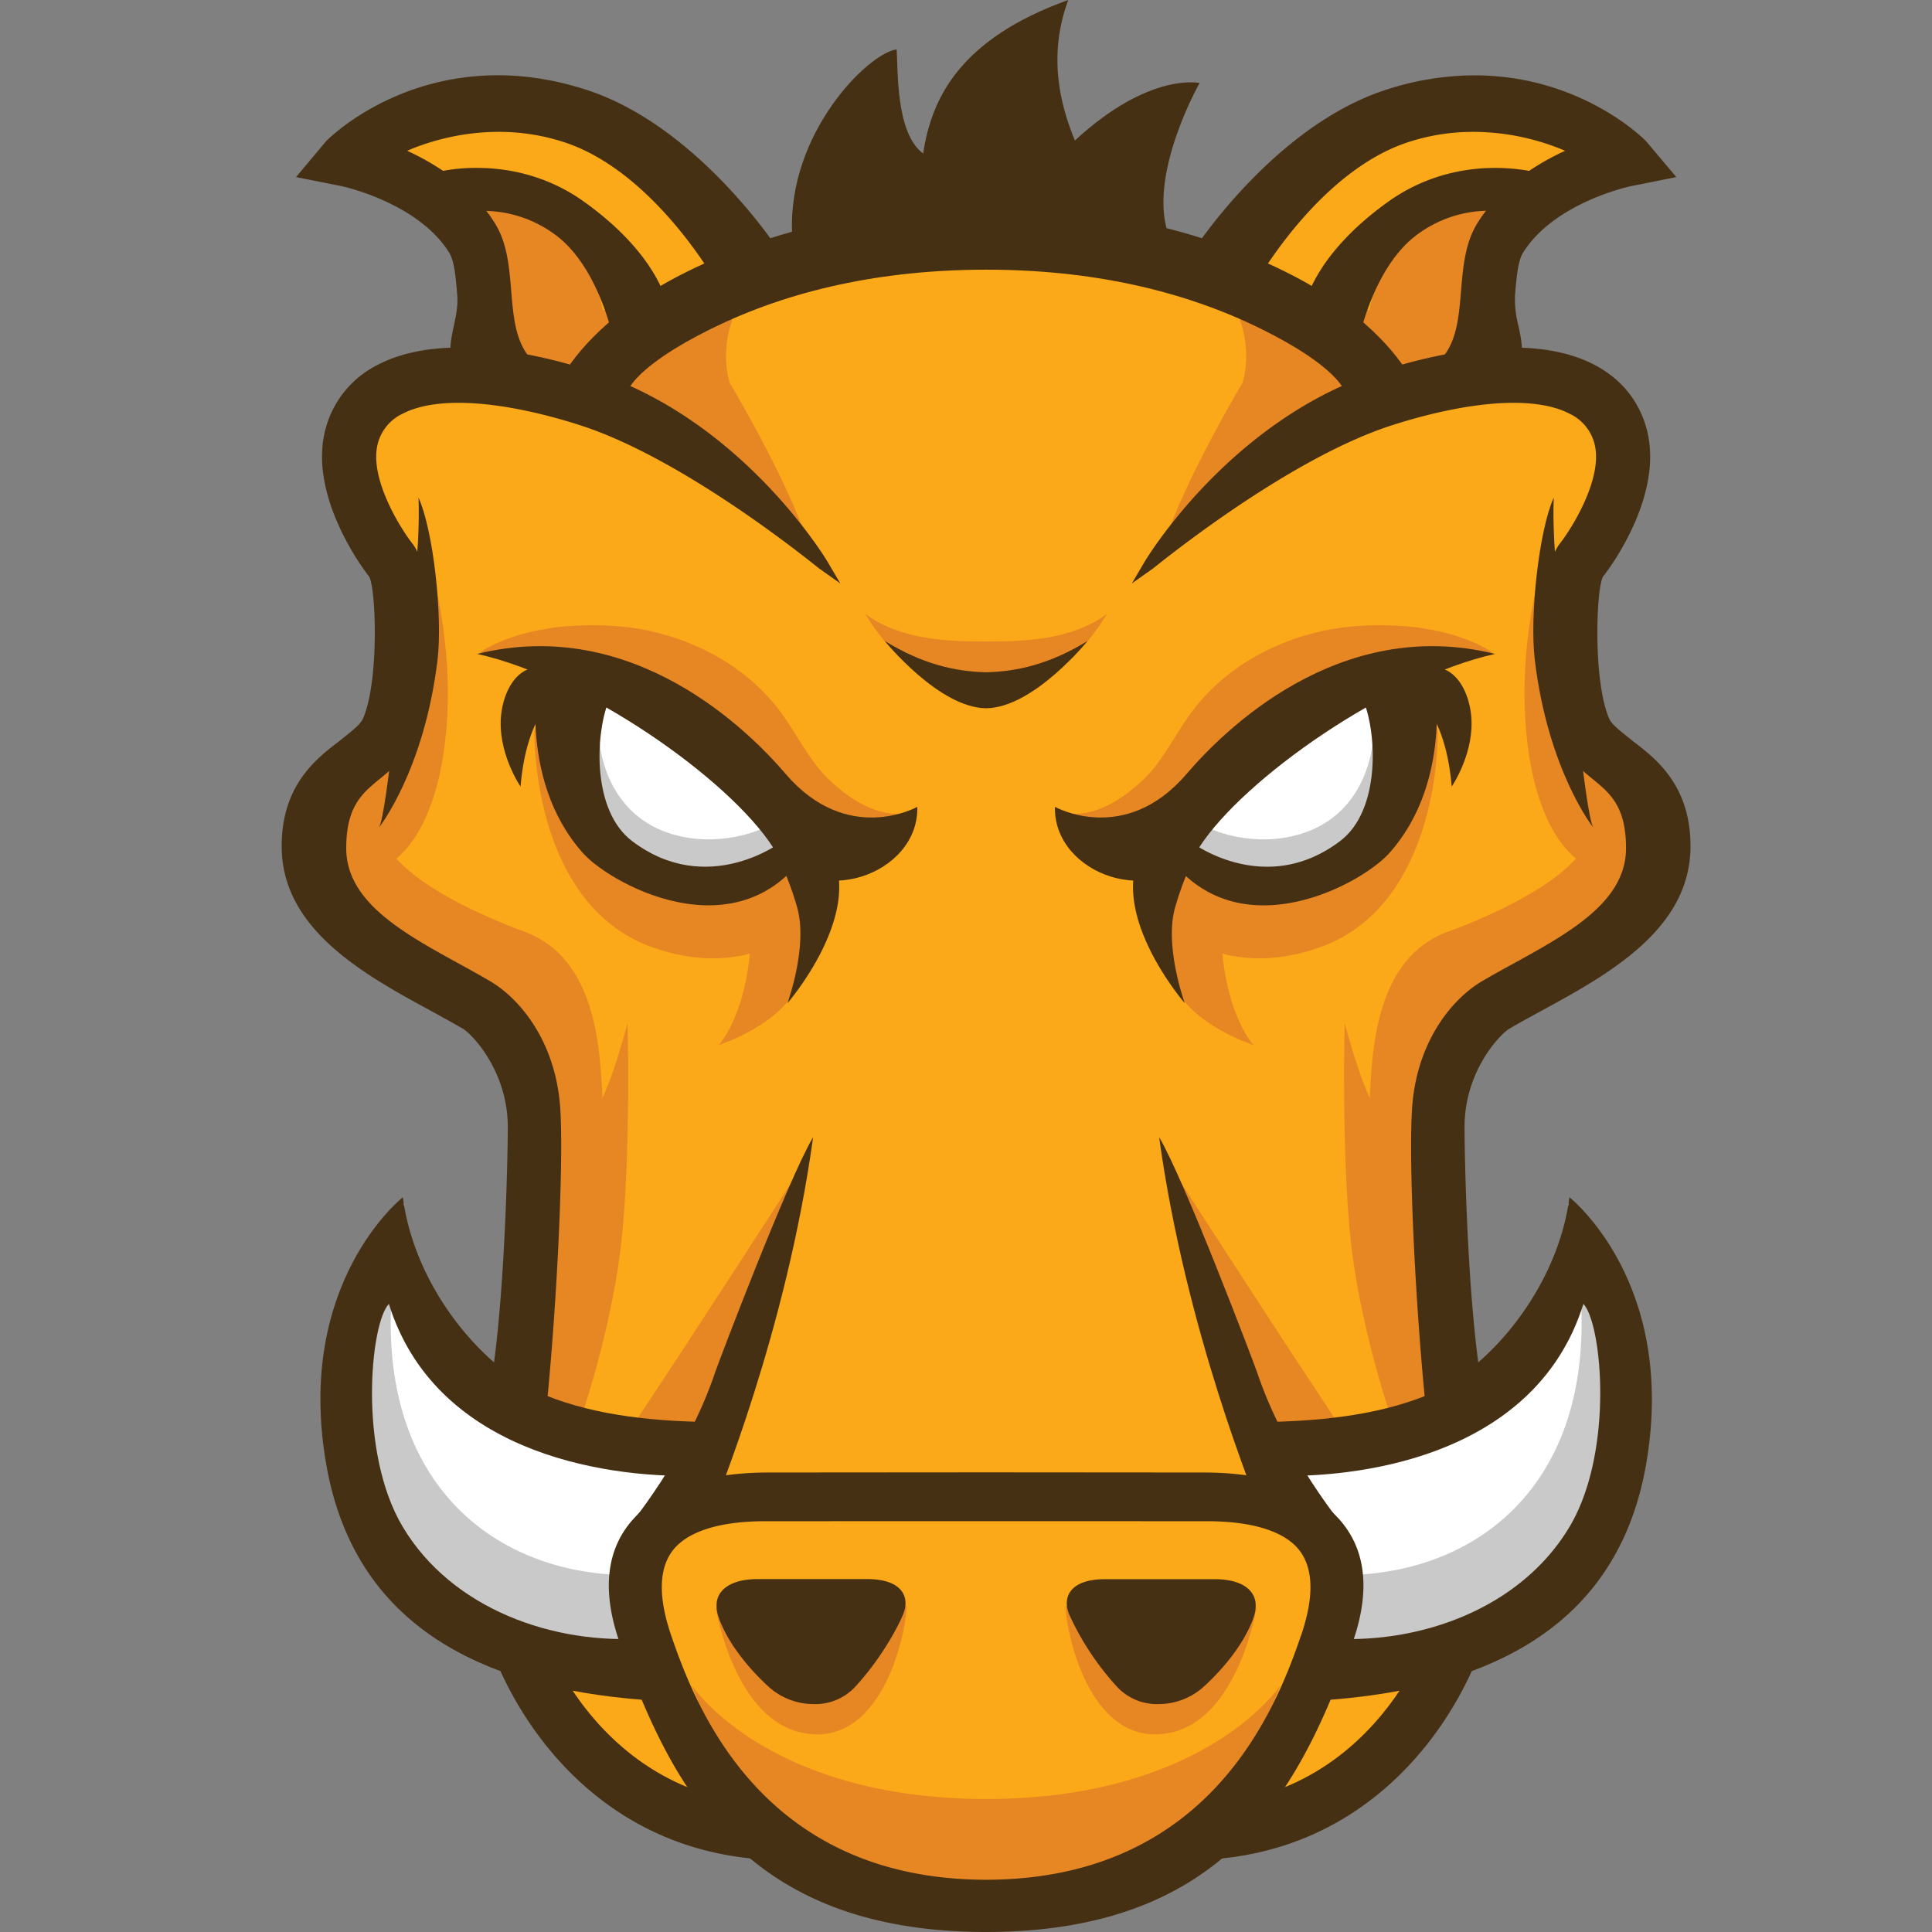 <svg width="24" height="24" fill="none" xmlns="http://www.w3.org/2000/svg">
    <rect width="100%" height="100%" fill="#808080" stroke="none"/>
    <path d="M4.63 5.833s.404 1.585.462 2.114c.058.528-1.04 1.702-1.04 2.29 0 .587.231 1.644 1.501 2.172 1.27.528 1.443 1.879 1.443 2.701 0 .822-.461 2.407-.461 2.407s-.289 3.934 1.27 4.639c1.558.704 1.212.704 1.558.704.346 0 2.886 1.057 4.386.646 1.501-.41 1.905-.88 1.905-.88s1.5.117 1.963-1.234c.461-1.35.75-4.168.577-5.46-.174-1.292-.404-2.994.634-3.582 1.04-.587 2.136-1.291 1.963-1.878-.173-.588-1.096-1.41-1.096-1.41s-.231-1.467-.058-1.82c.173-.352 1.212-1.233.635-1.879-.577-.645-1.616-.645-1.616-.645l-1.328.117s-2.251-2.055-5.195-1.938c-2.943.118-4.79 1.938-4.79 1.938s-.982-.352-1.848 0c-.865.352-1.038 0-.865.998z" fill="#FBA919"/>
    <path d="M9.904 14.575s-1.143 1.778-1.981 3.04c-.13.195.838.208.838.208l1.143-3.248zm.544-3.686s-.344.875-.533 1.338c-.205.504-.986.755-.986.755s.405-.432.405-1.527c0-.459.583-.642.583-.642l.531.076z" fill="#E78724"/>
    <path d="M10.1 11.384s-.706.854-2.016.376c-1.311-.48-1.446-2.19-1.446-2.667 0-.48 2.488.478 2.824.683.336.206.974 1.026.638 1.608zM5.15 2.25s1.21-.24 2.017.41c.807.65 1.042 1.162 1.042 1.162L6.848 4.92s-.657-.31-.859-1.2c-.201-.888-.067-1.298-.84-1.47z" fill="#E78724"/>
    <path d="M9.747 8.914c-.52-.752-1.38-1.08-2.065-1.134-1.169-.093-1.724.327-1.724.327s1.915.082 2.467.82c1.027 1.372 2.525 1.483 2.765 1.182-.277.014-.582-.126-.908-.44-.204-.196-.37-.516-.535-.755zm-3.231 2.66s-2.124-.742-1.72-1.495c.403-.752.082-1.162.082-1.162s-1.186.9-.884 1.858c.186.588.497 1.013 2.208 1.829.82 1.55.17 4.341.209 4.355.065.022 1.152-.547 1.078-3.158-.023-.802-.086-1.897-.973-2.227zm2.783-7.987c-.89.46-2.11 1.102-2.11 1.102l.48.244c-.046.076-.068.12-.068.12l.493.229s1.203.886 1.94 1.456c-.246-.77-.967-1.98-.967-1.98s-.205-.555.232-1.17zm2.959 18.761c-2.738 0-3.665-1.413-3.665-1.413l.428 1.06c.162.458 1.886 1.884 3.233 1.884" fill="#E78724"/>
    <path d="M8.893 19.98s.252 1.565 1.26 1.565c.857 0 1.11-1.323 1.11-1.596l-2.37.03zm-1.678-2.362c.09-.25.403-1.265.504-2.188.12-1.106.077-2.723.077-2.723s-.27 1.06-.505 1.231c-.235.171-.672 1.333-.672 1.333s-.234 1.731-.346 2.313c.309.063.568-.122.942.034zm-2.435-6.86s.57-.205.74-1.47c.167-1.265-.203-2.36-.203-2.36s.034 1.744-.168 2.086c-.202.342-.37.445-.605.89-.235.444.1.717.236.854z" fill="#E78724"/>
    <path d="M5.462 2.549l-.117-.075c-.344.011.117.075.117.075z" fill="#FDC168"/>
    <path d="M9.764 3.213s-.538-.091-.807-.501c-.269-.41-1.03-1.232-2.245-1.24-1.214-.01-2.416.328-2.416.328l1.049.674c.11-.004.305-.002.626.009 1.316.044 1.518 1.368 1.518 1.368l4.64-.65" fill="#FBA919"/>
    <path d="M10.212 10.527s-.627.639-1.591.433c-.964-.205-1.546-.638-1.591-1.39-.045-.752.202-1.049.202-1.049s1.075.342 1.59.798c.516.456.897 1.186 1.39 1.208z" fill="#fff"/>
    <path d="M9.453 10.3s-.544.252-1.153.046c-.796-.27-.849-1.112-.849-1.112s-.489 1.458.881 1.739c1.099.225 1.748-.423 1.748-.423l-.627-.25z" fill="#C9C9C9"/>
    <path d="M9.84 2.904c-.059-1.251.949-2.247 1.298-2.29.02.212-.02 1.039.33 1.293.101-.675.445-1.42 1.802-1.907-.29.784-.038 1.441.082 1.746.926-.856 1.55-.715 1.55-.715s-.643 1.13-.391 1.872c-1.86-.148-4.662.201-4.671 0zM5.895 4.809c-.444-.375-.113-.723-.148-1.148-.019-.227-.036-.44-.11-.558-.408-.657-1.372-.856-1.382-.858l-.452-.09.3-.356c.038-.046 1.268-1.24 3.17-.615 1.332.437 2.317 1.918 2.354 1.977l-.668.32c-.008-.013-.787-1.405-1.929-1.78-.923-.302-1.773-.014-2.138.175.388.157.894.444 1.2.934.143.231.168.523.191.805.03.373.06.726.33.955l-.718.239zM4.71 10.277s.559-.705.725-2.078c.065-.54-.05-1.607-.236-2.017.034 1.008-.218 2.017-.218 2.017s-.17 1.873-.271 2.078z" fill="#463014"/>
    <path d="M7.659 4.096c0-.001-.18-.798-.676-1.2-.701-.567-1.557-.265-1.565-.263l-.124-.39c.041-.014 1.02-.327 1.92.317.907.648 1.016 1.236 1.025 1.3l-.58.236zM6.466 9.771s-.293-.427-.24-.897c.026-.232.132-.47.32-.555.351-.156.507.248.507.248s-.494.124-.587 1.204z" fill="#463014"/>
    <path d="M9.688 10.422l.019.037s-.916.699-1.854-.01c-.502-.38-.454-1.32-.3-1.718.4.092.739.258 1.022.452-.358-.325-.672-.565-.67-.57l-.408-.118-.792-.276c-.01.062-.299 1.438.535 2.377.37.415 2.101 1.347 2.923-.246l-.475.072z" fill="#463014"/>
    <path d="M9.602 10.525c.516.798 1.816.342 1.793-.502 0 0-.868.488-1.636-.41-.448-.524-1.884-1.97-3.831-1.49 1.345.302 3.125 1.551 3.674 2.402z" fill="#463014"/>
    <path d="M5.746 12.776c.124.073.561.534.562 1.223 0 .345-.034 2.08-.202 3.14.252.167.429.203.68.373.126-1.228.217-3.007.175-3.725-.049-.82-.48-1.369-.88-1.603a16.915 16.915 0 0 0-.387-.217c-.685-.377-1.393-.766-1.393-1.43 0-.52.2-.683.41-.856l.022-.018c.14-.115.298-.245.391-.459.256-.584.298-2.072 0-2.45-.148-.188-.545-.82-.43-1.246A.567.567 0 0 1 5 5.14c.173-.09.407-.136.695-.136.566 0 1.193.175 1.516.28 1.157.373 2.552 1.447 2.952 1.768l.02.015.256.181-.16-.272c-.01-.017-1.024-1.713-2.837-2.335-.352-.12-1.045-.324-1.726-.324-.405 0-.75.072-1.022.214a1.247 1.247 0 0 0-.65.797c-.229.854.517 1.805.542 1.835.087.158.124 1.305-.077 1.764-.028.063-.103.125-.2.204l-.098.078c-.284.217-.712.546-.712 1.303 0 1.037 1.033 1.599 1.863 2.05.136.075.266.146.383.214z" fill="#463014"/>
    <path d="M5.895 4.809c-.444-.375-.113-.723-.148-1.148-.019-.227-.036-.44-.11-.558-.408-.656-1.372-.856-1.382-.858l-.452-.09.3-.356c.038-.046 1.268-1.24 3.17-.615 1.332.437 2.317 1.918 2.354 1.978l-.668.319c-.008-.013-.787-1.405-1.929-1.78-.923-.302-1.773-.014-2.138.175.388.157.894.444 1.2.934.143.231.168.523.191.805.03.374.06.726.33.955l-.718.239z" fill="#463014"/>
    <path d="M5.88 4.885l-.028-.024c-.329-.278-.27-.551-.214-.816.026-.122.053-.249.042-.378-.018-.218-.035-.424-.1-.528-.389-.625-1.329-.825-1.338-.827L3.677 2.2l.374-.446c.007-.008.797-.819 2.134-.819.364 0 .738.062 1.11.184 1.388.456 2.38 1.991 2.389 2.006l.04.065-.79.378-.031-.051c-.085-.147-.834-1.403-1.893-1.75a2.606 2.606 0 0 0-.814-.129c-.507 0-.919.14-1.138.235.366.168.81.45 1.09.9.153.245.178.545.202.835.03.36.058.699.306.909l.094.079-.869.29z" fill="#463014"/>
    <path d="M7.659 4.096c0-.001-.18-.798-.676-1.2-.701-.567-1.557-.265-1.565-.263l-.124-.39c.041-.014 1.02-.327 1.92.317.907.648 1.016 1.236 1.025 1.3l-.58.236z" fill="#463014"/>
    <path d="M7.61 4.19l-.017-.08c-.002-.007-.177-.776-.652-1.16a1.5 1.5 0 0 0-.97-.33c-.291 0-.507.07-.531.078l-.064.022-.167-.52.064-.022a2.21 2.21 0 0 1 .655-.092c.485 0 .943.145 1.325.418.93.665 1.043 1.279 1.053 1.347l.008.053-.703.285zM5.97 2.482c.399 0 .763.124 1.054.36.422.341.62.945.68 1.16l.458-.184c-.042-.165-.224-.657-.986-1.203a2.1 2.1 0 0 0-1.248-.393c-.254 0-.451.042-.549.067l.083.259c.095-.026.28-.066.509-.066zm4.141 18.687a.839.839 0 0 1-.542-.197c-.107-.095-.47-.435-.631-.85-.06-.157-.047-.281.04-.37.06-.062.184-.136.436-.136h1.356c.192 0 .33.042.409.124.102.107.07.242.04.313-.049.124-.253.53-.6.906a.677.677 0 0 1-.508.21zm.208-10.598l-.717-.047s.184.329.302.754c.134.48-.122 1.184-.122 1.184s.956-1.102.537-1.891zm-.895 12.524c-2.552-.2-3.45-2.653-3.45-3.164h.666-.333.333c.004.22.682 2.32 2.835 2.488l-.05.676z" fill="#463014"/>
    <path d="M8.707 18.7a1.732 1.732 0 0 1 .005-.675c-.194-.148-.542-.203-.804-.29-.213-.137-1.306.141-2.099-.835-.993-1.222-.784-1.951-.784-1.951-.255.287-.502.178-.89 1.52-.389 1.342.183 2.278 1.247 3.218.503.444 1.214.626 1.826.696-.205-.209.35-.23.732-.375-.03-.314.021-.62.251-.865.139-.148.318-.236.503-.307l.029-.07a.608.608 0 0 1-.016-.066z" fill="#fff"/>
    <path d="M7.935 20a2.405 2.405 0 0 1-.055-.202c-.018-.073-.106-.283.003-.044a.897.897 0 0 1-.06-.188C6.1 19.564 4.6 18.36 4.89 15.828c-.226-.305-.542.615-.542.615s-.863 2.55 1.366 3.538c.743.33 1.4.565 1.554.47.323.067.614-.162.723-.313A1.71 1.71 0 0 1 7.935 20z" fill="#C9C9C9"/>
    <path d="M8.676 18.333c.003-.213.045-.42.147-.627l.023-.041c-.664-.006-1.428-.07-2.078-.336-.716-.29-1.61-1.286-1.764-2.456 0 0-1.347 1.057-.951 3.32.371 2.125 2.12 2.818 4.113 2.935.001-.014-.224-.487-.153-.777-1.132.084-2.398-.36-3.01-1.384-.559-.936-.402-2.534-.172-2.769.561 1.8 2.58 2.167 3.845 2.135z" fill="#463014"/>
    <path d="M8.885 17.044c-.359 1.071-1.092 1.938-1.092 1.938s1.008-.047 1.064-.228c.041-.134.91-2.204 1.244-4.628-.314.525-1.186 2.826-1.216 2.918z" fill="#463014"/>
    <path d="M14.596 14.575s1.143 1.778 1.982 3.04c.13.195-.84.208-.84.208l-1.142-3.248zm-.544-3.686s.344.875.533 1.338c.205.504.986.755.986.755s-.405-.432-.405-1.527c0-.459-.583-.642-.583-.642l-.531.076z" fill="#E78724"/>
    <path d="M14.4 11.384s.706.854 2.017.376c1.31-.48 1.445-2.189 1.445-2.667 0-.48-2.487.478-2.823.683-.337.206-.975 1.026-.64 1.608zm4.95-9.134s-1.21-.24-2.017.41c-.806.65-1.042 1.162-1.042 1.162l1.36 1.097s.657-.31.859-1.2c.201-.888.067-1.298.84-1.47z" fill="#E78724"/>
    <path d="M14.753 8.915c.52-.753 1.38-1.08 2.065-1.135 1.169-.093 1.723.327 1.723.327s-1.914.083-2.466.82c-1.027 1.372-2.525 1.483-2.765 1.182.277.014.582-.126.909-.44.203-.196.369-.516.534-.754zm3.231 2.66s2.124-.743 1.72-1.495c-.402-.753-.082-1.163-.082-1.163s1.186.901.884 1.858c-.186.588-.497 1.013-2.208 1.829-.821 1.55-.17 4.342-.209 4.355-.065.022-1.152-.547-1.078-3.158.023-.802.086-1.897.973-2.227zm-2.783-7.987c.89.46 2.11 1.1 2.11 1.1l-.48.245c.047.076.069.12.069.12l-.493.229s-1.204.886-1.94 1.456c.245-.77.966-1.98.966-1.98s.205-.555-.232-1.17zm-2.958 18.76c2.737 0 3.664-1.413 3.664-1.413l-.428 1.06c-.161.458-1.887 1.884-3.232 1.884" fill="#E78724"/>
    <path d="M15.607 19.98s-.252 1.565-1.26 1.565c-.857 0-1.11-1.323-1.11-1.596l2.37.03zm1.678-2.362c-.09-.25-.403-1.265-.504-2.188-.12-1.106-.077-2.723-.077-2.723s.27 1.06.505 1.231c.235.171.672 1.333.672 1.333s.234 1.731.345 2.313c-.308.063-.567-.122-.94.034zm2.436-6.86s-.572-.205-.74-1.47c-.168-1.265.202-2.36.202-2.36s-.034 1.744.168 2.086c.202.342.37.445.605.89.235.444-.1.717-.235.854z" fill="#E78724"/>
    <path d="M19.038 2.549l.117-.075c.344.011-.117.075-.117.075z" fill="#FDC168"/>
    <path d="M14.736 3.213s.538-.091.807-.502c.269-.41 1.03-1.23 2.245-1.24 1.215-.01 2.416.328 2.416.328l-1.049.675a10.482 10.482 0 0 0-.626.008c-1.316.045-1.518 1.37-1.518 1.37l-4.639-.65" fill="#FBA919"/>
    <path d="M14.288 10.527s.627.639 1.59.433c.965-.205 1.547-.638 1.592-1.39.045-.752-.201-1.049-.201-1.049s-1.076.342-1.592.798c-.515.456-.896 1.186-1.39 1.208z" fill="#fff"/>
    <path d="M15.047 10.3s.544.252 1.153.046c.796-.27.85-1.112.85-1.112s.487 1.458-.882 1.739c-1.098.225-1.748-.423-1.748-.423l.627-.25z" fill="#C9C9C9"/>
    <path d="M18.605 4.809c.444-.375.113-.723.148-1.148.019-.227.036-.44.11-.558.409-.656 1.372-.856 1.382-.858l.453-.09-.3-.356c-.039-.046-1.268-1.24-3.171-.615-1.331.437-2.317 1.918-2.353 1.978l.667.319c.008-.013.787-1.405 1.929-1.78.923-.302 1.774-.014 2.138.175-.387.157-.894.444-1.2.934-.143.231-.167.523-.19.805-.032.374-.06.726-.331.955l.718.239zm1.185 5.468s-.559-.705-.724-2.078c-.066-.54.05-1.607.235-2.017-.034 1.008.218 2.017.218 2.017s.17 1.873.271 2.079z" fill="#463014"/>
    <path d="M16.841 4.096c0-.001.18-.798.677-1.2.7-.567 1.556-.265 1.564-.263l.124-.39c-.041-.014-1.019-.327-1.92.317-.907.648-1.016 1.236-1.025 1.3l.58.236zm1.193 5.675s.293-.427.24-.897c-.026-.232-.132-.47-.32-.555-.351-.156-.506.248-.506.248s.493.124.586 1.204z" fill="#463014"/>
    <path d="M14.812 10.423a1.159 1.159 0 0 0-.018.036s.914.699 1.852-.01c.503-.38.455-1.32.301-1.718-.4.092-.739.258-1.022.452.358-.325.672-.565.67-.57l.408-.118.792-.276c.01.062.298 1.439-.535 2.377-.37.416-2.102 1.347-2.924-.245l.476.071z" fill="#463014"/>
    <path d="M14.898 10.525c-.516.798-1.815.342-1.793-.502 0 0 .868.488 1.636-.41.448-.524 1.884-1.97 3.831-1.49-1.344.302-3.125 1.551-3.674 2.402z" fill="#463014"/>
    <path d="M18.754 12.776c-.124.073-.561.534-.561 1.223 0 .345.033 2.08.202 3.14-.253.167-.43.203-.681.373-.126-1.228-.217-3.007-.174-3.725.048-.82.479-1.369.878-1.603.126-.073.256-.145.388-.217.685-.377 1.393-.766 1.393-1.43 0-.52-.2-.683-.41-.856l-.022-.018c-.14-.115-.298-.245-.391-.459-.256-.584-.297-2.072 0-2.45.148-.188.545-.82.43-1.246a.569.569 0 0 0-.307-.368c-.173-.09-.407-.136-.695-.136-.565 0-1.193.175-1.516.28-1.157.373-2.552 1.447-2.952 1.768l-.02.015-.256.181.16-.272c.01-.017 1.024-1.713 2.837-2.335.353-.12 1.045-.324 1.726-.324.406 0 .75.072 1.022.214.332.173.557.449.65.797.23.854-.516 1.805-.542 1.835-.087.158-.124 1.305.077 1.764.028.063.103.125.2.204l.098.078c.284.217.712.546.712 1.303 0 1.037-1.033 1.599-1.862 2.05-.137.075-.267.146-.384.214z" fill="#463014"/>
    <path d="M17.522 4.687c-.164-.283-.584-.83-1.552-1.31-1.08-.536-2.331-.807-3.717-.808h-.006c-1.386 0-2.637.272-3.717.808-.968.48-1.388 1.027-1.552 1.31l-.07.095.828.187.026-.034.014-.03c.013-.056.124-.357 1.049-.816.988-.49 2.14-.738 3.425-.739 1.285 0 2.437.25 3.425.74.924.458 1.036.759 1.048.814l.014.031.026.034.83-.187-.07-.095z" fill="#463014"/>
    <path d="M18.605 4.809c.444-.375.113-.723.148-1.148.019-.227.036-.44.11-.558.409-.656 1.372-.856 1.382-.858l.453-.09-.3-.356c-.039-.046-1.268-1.24-3.171-.615-1.331.437-2.317 1.918-2.353 1.978l.667.319c.008-.013.787-1.405 1.929-1.78.923-.302 1.774-.014 2.138.175-.387.157-.894.444-1.2.934-.143.231-.167.523-.19.805-.032.374-.06.726-.331.955l.718.239z" fill="#463014"/>
    <path d="M17.75 4.596l.094-.08c.248-.21.276-.548.306-.908.024-.29.05-.59.202-.835.28-.45.724-.732 1.09-.9a2.93 2.93 0 0 0-1.138-.235c-.28 0-.553.043-.814.129-1.059.347-1.807 1.603-1.892 1.75l-.032.051-.79-.377.04-.066c.01-.015 1-1.55 2.39-2.006a3.555 3.555 0 0 1 1.11-.183c1.337 0 2.126.81 2.133.819l.375.445-.565.113c-.01.001-.95.202-1.339.826-.065.104-.081.31-.1.528a1.3 1.3 0 0 0 .042.378c.057.265.115.539-.214.816l-.029.025-.869-.29z" fill="#463014"/>
    <path d="M16.841 4.096c0-.001.18-.798.677-1.2.7-.567 1.556-.265 1.564-.263l.124-.39c-.041-.014-1.019-.327-1.92.317-.907.648-1.016 1.236-1.025 1.3l.58.236z" fill="#463014"/>
    <path d="M16.187 3.904l.007-.054c.01-.067.124-.682 1.053-1.346.382-.273.84-.418 1.325-.418.367 0 .627.082.655.092l.064.02-.166.522-.065-.022a1.764 1.764 0 0 0-.53-.08 1.5 1.5 0 0 0-.97.331c-.475.385-.651 1.154-.653 1.162l-.017.078-.703-.285zm2.851-1.355l.083-.26a2.243 2.243 0 0 0-.55-.066c-.462 0-.882.132-1.247.393-.762.545-.944 1.038-.986 1.202l.458.186c.06-.217.258-.82.68-1.162.291-.235.655-.36 1.053-.36.23 0 .414.04.51.067zm-5.157 18.41a3.425 3.425 0 0 1-.6-.906c-.029-.07-.061-.206.04-.312.08-.082.217-.124.409-.124h1.356c.252 0 .376.073.436.135.087.09.1.214.04.37-.16.416-.524.756-.631.85a.84.84 0 0 1-.542.197.677.677 0 0 1-.508-.21zm.3-10.387l.717-.047s-.183.329-.302.754c-.134.48.122 1.183.122 1.183s-.956-1.101-.537-1.89z" fill="#463014"/>
    <path d="M12.25 7.968c-.457 0-1.053-.013-1.5-.34 0 0 .585 1.044 1.5 1.044V8.54v.132c.915 0 1.5-1.044 1.5-1.044-.447.327-1.043.34-1.5.34z" fill="#E78724"/>
    <path d="M13.509 7.963c-.459.282-.868.38-1.259.388-.39-.008-.8-.106-1.258-.388 0 0 .667.828 1.255.835h.006c.588-.007 1.256-.835 1.256-.835zm1.567 15.133l-.051-.676c2.153-.169 2.83-2.267 2.834-2.488h.667c0 .51-.898 2.964-3.45 3.164z" fill="#463014"/>
    <path d="M15.793 18.7a1.74 1.74 0 0 0-.004-.675c.194-.148.542-.203.803-.29.213-.137 1.306.141 2.1-.835.992-1.222.783-1.951.783-1.951.255.287.502.178.89 1.52.389 1.342-.182 2.278-1.247 3.218-.503.444-1.214.626-1.826.696.205-.209-.35-.23-.732-.375.03-.314-.02-.62-.251-.865-.139-.148-.318-.236-.503-.307l-.029-.07a.62.62 0 0 0 .016-.066z" fill="#fff"/>
    <path d="M16.564 20a2.09 2.09 0 0 0 .056-.202c.018-.073.106-.283-.003-.044a.9.9 0 0 0 .06-.188c1.724-.002 3.224-1.206 2.934-3.738.226-.305.542.615.542.615s.863 2.55-1.366 3.538c-.743.33-1.4.565-1.554.47-.323.067-.614-.162-.724-.313.02-.046.04-.092.055-.139z" fill="#C9C9C9"/>
    <path d="M15.824 18.333a1.428 1.428 0 0 0-.147-.627l-.023-.041c.664-.006 1.428-.07 2.079-.336.715-.29 1.61-1.286 1.763-2.456 0 0 1.347 1.057.952 3.32-.372 2.125-2.12 2.818-4.114 2.935-.001-.014.224-.487.153-.777 1.132.084 2.398-.36 3.01-1.384.558-.936.402-2.534.172-2.769-.561 1.8-2.58 2.167-3.845 2.135z" fill="#463014"/>
    <path d="M16.63 18.866c-.24-.262-.677-.574-1.687-.574l-2.69-.002h-.006l-2.69.002c-1.01 0-1.448.312-1.686.574-.347.381-.401.912-.161 1.574.638 1.765 1.535 3.557 4.537 3.56h.006c3.002-.003 3.9-1.795 4.537-3.56.24-.662.186-1.193-.16-1.574zm-.468 1.45c-.304.887-1.121 3.031-3.912 3.035-2.79-.004-3.608-2.148-3.912-3.034-.168-.492-.155-.856.04-1.082.133-.154.438-.338 1.135-.338h.728a3488.186 3488.186 0 0 1 4.018 0h.728c.697 0 1.002.184 1.135.338.195.227.208.59.04 1.082z" fill="#463014"/>
    <path d="M15.615 17.044c.359 1.071 1.092 1.938 1.092 1.938s-1.008-.047-1.064-.228c-.04-.134-.91-2.204-1.244-4.628.314.525 1.185 2.826 1.216 2.918z" fill="#463014"/>
</svg>

